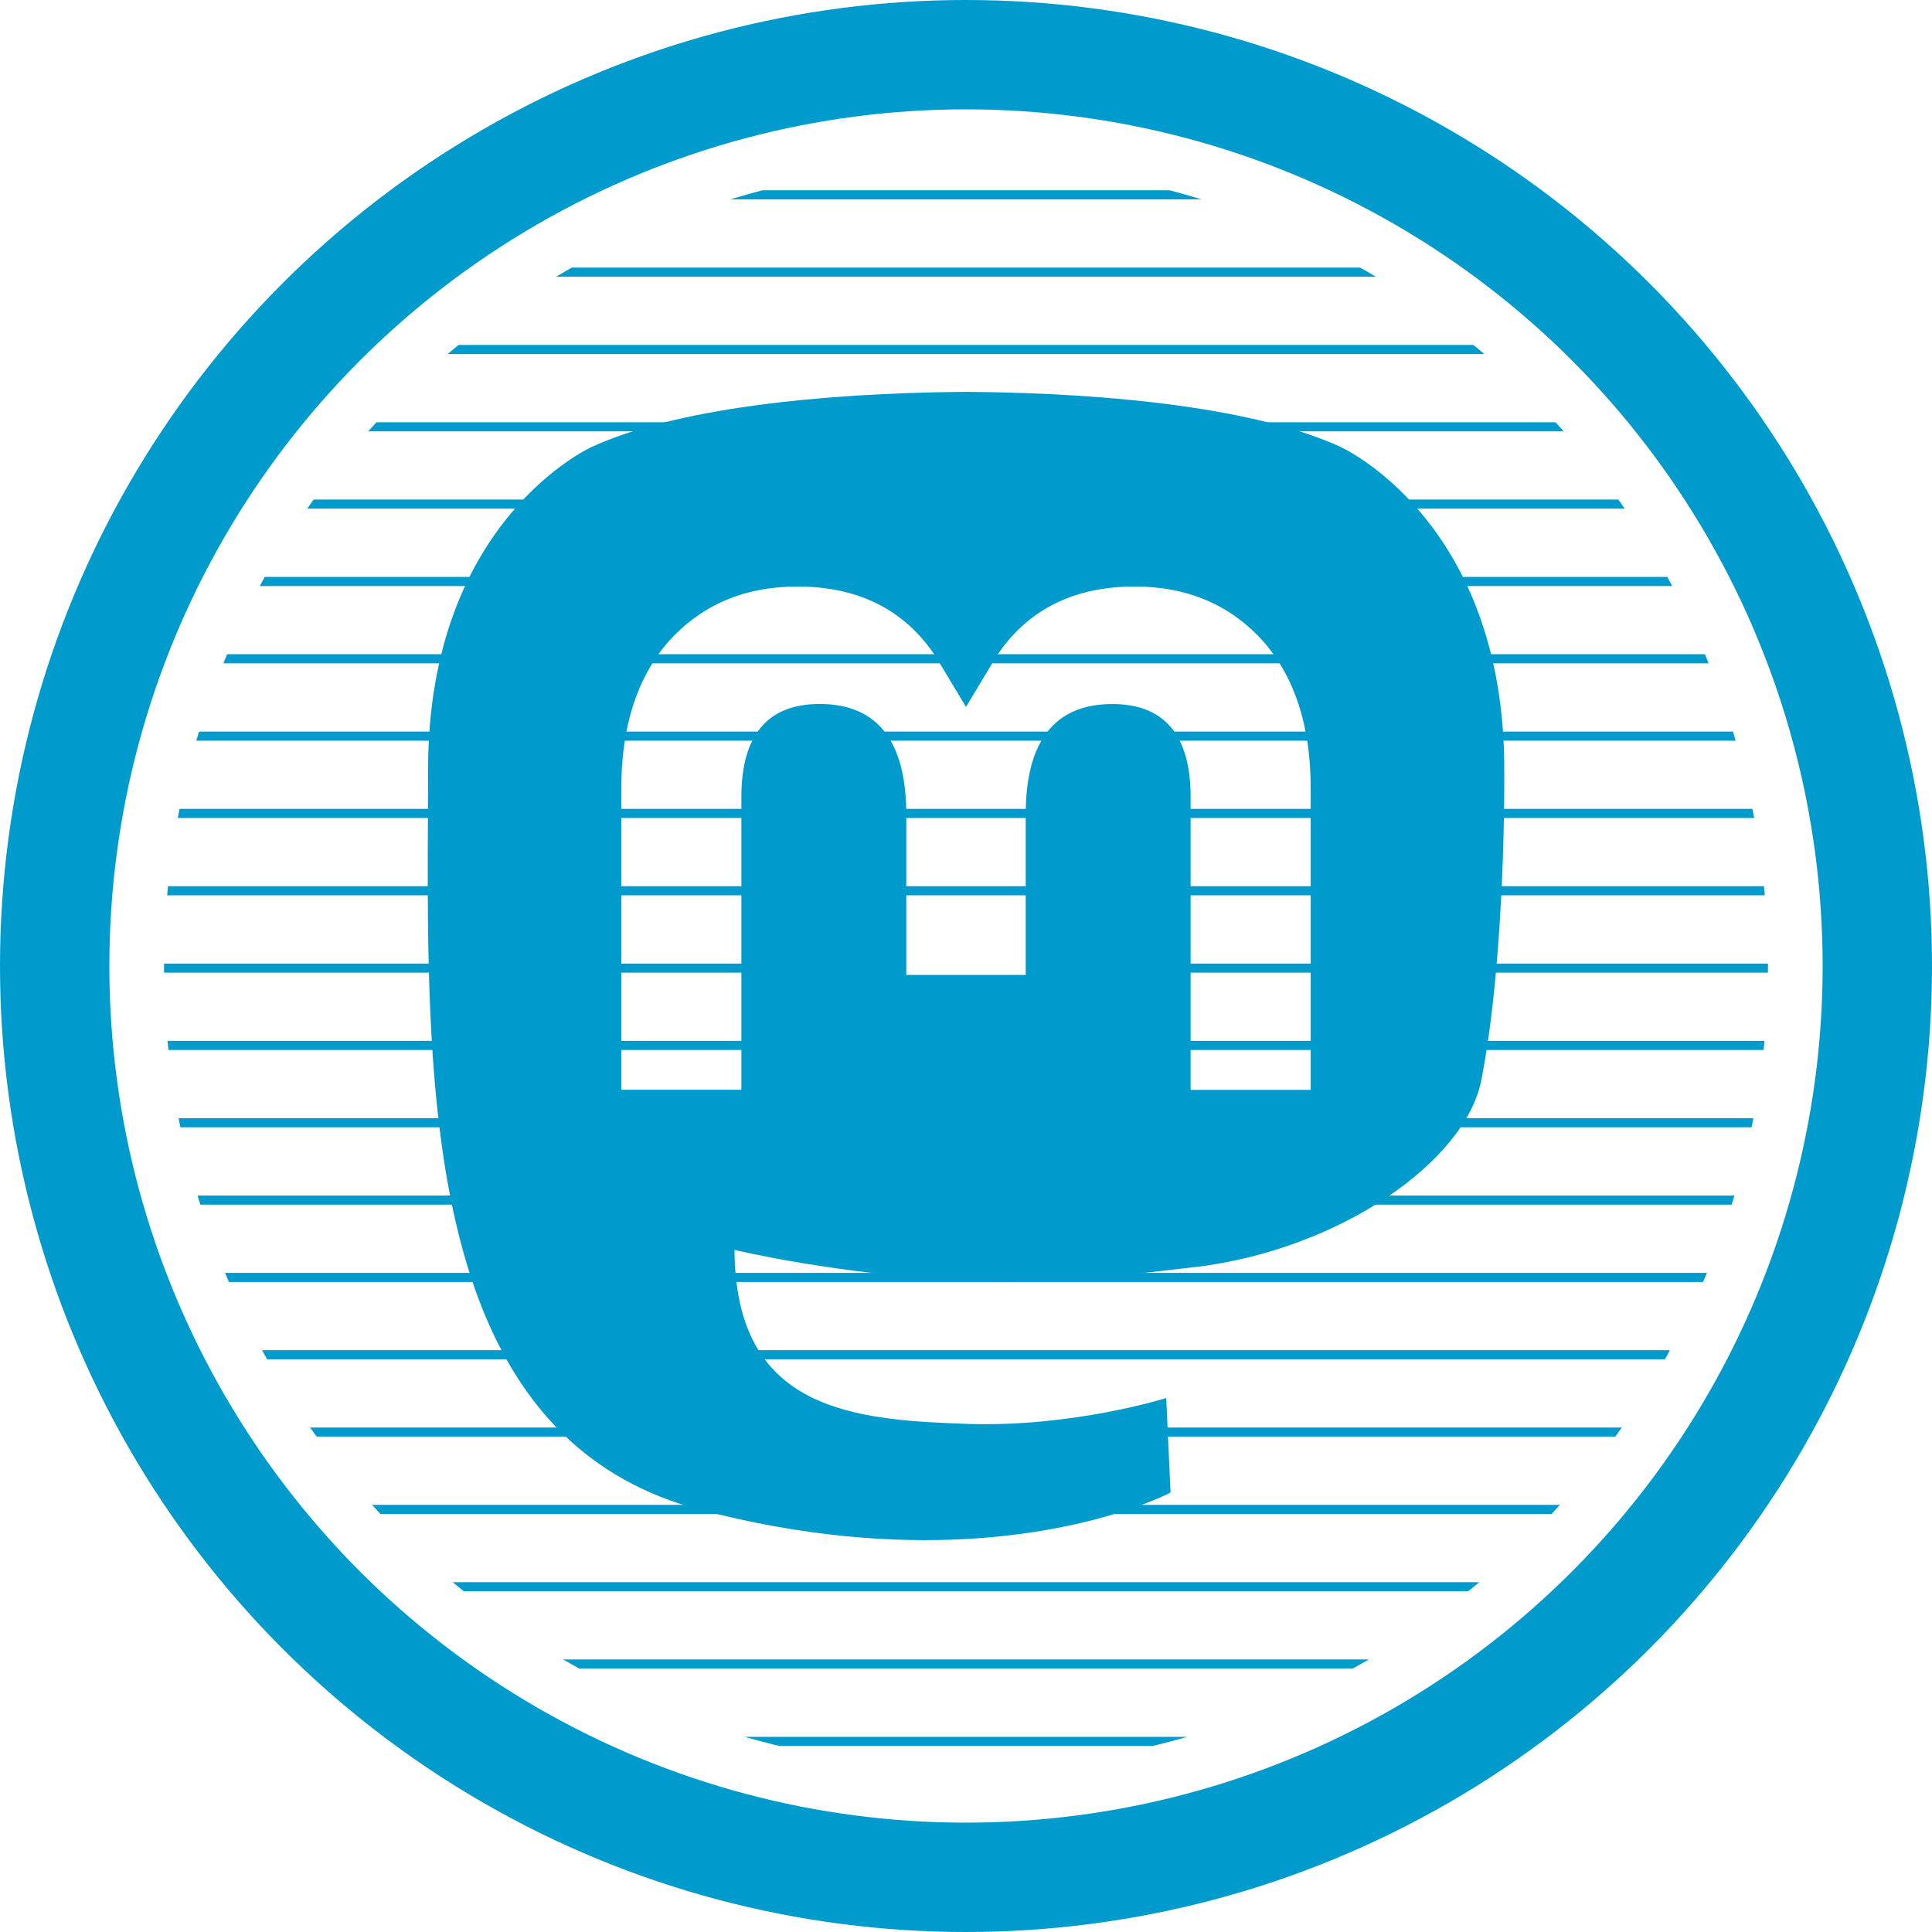<svg viewBox="0 0 53 53" xmlns="http://www.w3.org/2000/svg" xmlns:xlink="http://www.w3.org/1999/xlink"><clipPath id="a"><circle cx="26.5" cy="26.5" r="22"/></clipPath><circle cx="26.5" cy="26.5" fill="none" r="25" stroke="#009bcd" stroke-miterlimit="10" stroke-width="3"/><g style="clip-path:url(#a);fill:none;stroke:#009bcd;stroke-linecap:square;stroke-miterlimit:10;stroke-width:.25"><path d="m10.919 7.466h31.851"/><path d="m13.04 5.344h26.315"/><path d="m16.562 3.223h19.007"/><path d="m8.797 9.587h36.062"/><path d="m6.676 11.708h39.655"/><path d="m4.555 13.829h43.133"/><path d="m3.842 15.951h44.749"/><path d="m3.135 18.072h46.679"/><path d="m2.43 20.194h48.092"/><path d="m1.722 22.315h49.507"/><path d="m1.726 24.436h49.498"/><path d="m28.395 26.558h22.834"/><path d="m1.722 26.558h22.915"/><path d="m1.726 28.679h49.498"/><path d="m1.722 30.8h49.507"/><path d="m2.429 32.921h48.093"/><path d="m3.095 35.043h46.72"/><path d="m3.799 37.164h45.309"/><path d="m4.549 39.285h43.615"/><path d="m5.944 41.407h40.099"/><path d="m8.062 43.528h35.859"/><path d="m10.212 45.649h31.588"/><path d="m13.031 47.771h26.648"/><path d="m18.226 49.892h18.163"/></g><path d="m32.78 34.76c3.969-.472 7.422-2.904 7.856-5.125.685-3.501.63-8.543.63-8.543 0-6.832-4.501-8.836-4.501-8.836-2.268-1.038-6.164-1.473-10.212-1.506h-.098c-4.05.034-7.944.469-10.212 1.506 0 0-4.499 2.002-4.499 8.836l-.004 1.303c-.008 1.26-.014 2.658.022 4.117.163 6.682 1.232 13.27 7.442 14.904 2.863.754 5.322.912 7.302.803 3.589-.197 5.605-1.274 5.605-1.274l-.118-2.593s-2.565.807-5.448.709c-2.855-.098-5.867-.307-6.33-3.796-.044-.324-.066-.65-.065-.977 0 0 2.804.681 6.355.843 2.172.098 4.207-.126 6.277-.372h-.002zm3.176-4.863h-3.294v-8.033c0-1.691-.717-2.55-2.148-2.55-1.583 0-2.376 1.018-2.376 3.034v4.396h-3.276v-4.398c0-2.016-.793-3.034-2.376-3.034-1.431 0-2.148.858-2.148 2.552v8.031h-3.294v-8.273c0-1.691.433-3.034 1.299-4.028.898-.994 2.071-1.504 3.53-1.504 1.685 0 2.961.646 3.806 1.935l.821 1.368.821-1.368c.845-1.29 2.12-1.935 3.808-1.935 1.457 0 2.63.51 3.526 1.504.87.994 1.301 2.337 1.301 4.028v8.275z" fill="#009bcd"/></svg>